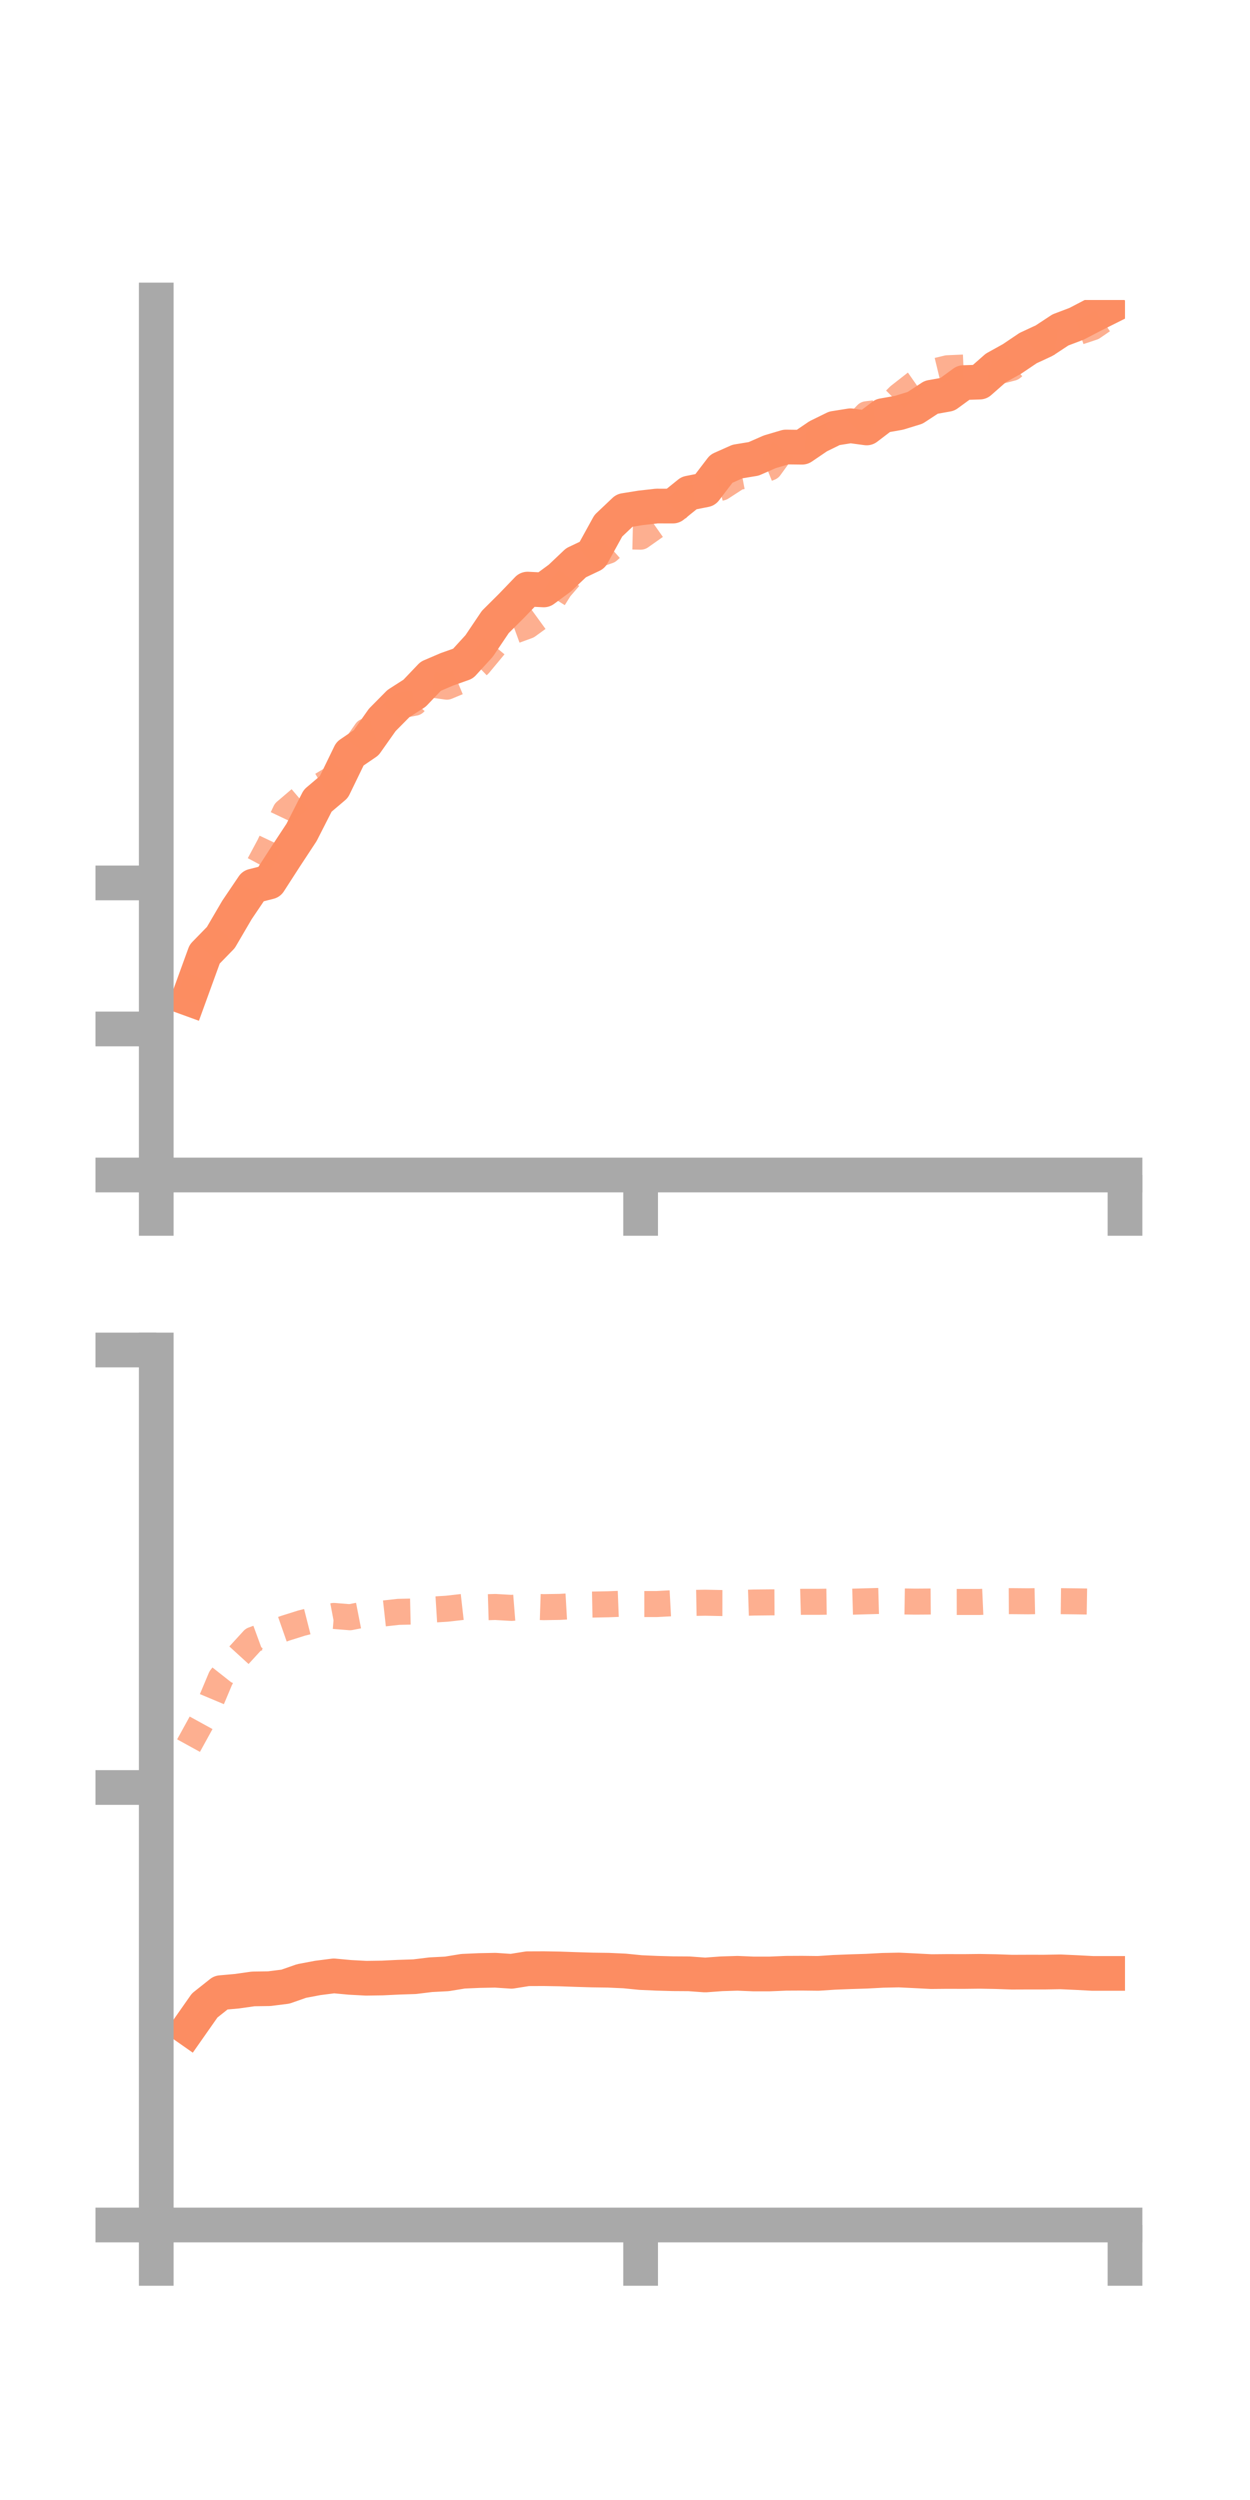 <?xml version="1.0" encoding="utf-8" standalone="no"?>
<!DOCTYPE svg PUBLIC "-//W3C//DTD SVG 1.1//EN"
  "http://www.w3.org/Graphics/SVG/1.1/DTD/svg11.dtd">
<!-- Created with matplotlib (https://matplotlib.org/) -->
<svg height="144pt" version="1.1" viewBox="0 0 72 144" width="72pt" xmlns="http://www.w3.org/2000/svg" xmlns:xlink="http://www.w3.org/1999/xlink">
 <defs>
  <style type="text/css">*{stroke-linecap:butt;stroke-linejoin:round;}</style>
 </defs>
 <g id="figure_1">
  <g id="patch_1">
   <path d="M 0 144 
L 72 144 
L 72 0 
L 0 0 
z
" style="fill:none;"/>
  </g>
  <g id="axes_1">
   <g id="patch_2">
    <path d="M 9 67.68 
L 64.8 67.68 
L 64.8 17.28 
L 9 17.28 
z
" style="fill:none;"/>
   </g>
   <g id="matplotlib.axis_1">
    <g id="xtick_1">
     <g id="line2d_1">
      <defs>
       <path d="M 0 0 
L 0 3.5 
" id="m548c741a86" style="stroke:#a9a9a9;stroke-width:2;"/>
      </defs>
      <g>
       <use style="fill:#a9a9a9;stroke:#a9a9a9;stroke-width:2;" x="9" xlink:href="#m548c741a86" y="67.68"/>
      </g>
     </g>
    </g>
    <g id="xtick_2">
     <g id="line2d_2">
      <g>
       <use style="fill:#a9a9a9;stroke:#a9a9a9;stroke-width:2;" x="36.9" xlink:href="#m548c741a86" y="67.68"/>
      </g>
     </g>
    </g>
    <g id="xtick_3">
     <g id="line2d_3">
      <g>
       <use style="fill:#a9a9a9;stroke:#a9a9a9;stroke-width:2;" x="64.8" xlink:href="#m548c741a86" y="67.68"/>
      </g>
     </g>
    </g>
   </g>
   <g id="matplotlib.axis_2">
    <g id="ytick_1">
     <g id="line2d_4">
      <defs>
       <path d="M 0 0 
L -3.5 0 
" id="m1adb10d3dd" style="stroke:#a9a9a9;stroke-width:2;"/>
      </defs>
      <g>
       <use style="fill:#a9a9a9;stroke:#a9a9a9;stroke-width:2;" x="9" xlink:href="#m1adb10d3dd" y="67.68"/>
      </g>
     </g>
    </g>
    <g id="ytick_2">
     <g id="line2d_5">
      <g>
       <use style="fill:#a9a9a9;stroke:#a9a9a9;stroke-width:2;" x="9" xlink:href="#m1adb10d3dd" y="59.268"/>
      </g>
     </g>
    </g>
    <g id="ytick_3">
     <g id="line2d_6">
      <g>
       <use style="fill:#a9a9a9;stroke:#a9a9a9;stroke-width:2;" x="9" xlink:href="#m1adb10d3dd" y="50.857"/>
      </g>
     </g>
    </g>
   </g>
   <g id="line2d_7">
    <path clip-path="url(#p1e77e3faa4)" d="M 10.86 57.516 
L 11.79 54.957 
L 12.72 54.002 
L 13.65 52.413 
L 14.58 51.037 
L 15.51 50.802 
L 16.44 49.36 
L 17.37 47.946 
L 18.3 46.121 
L 19.23 45.332 
L 20.16 43.416 
L 21.09 42.782 
L 22.02 41.465 
L 22.95 40.525 
L 23.88 39.928 
L 24.81 38.953 
L 25.74 38.554 
L 26.67 38.224 
L 27.6 37.206 
L 28.53 35.825 
L 29.46 34.899 
L 30.39 33.932 
L 31.32 33.98 
L 32.25 33.296 
L 33.18 32.415 
L 34.11 31.973 
L 35.04 30.284 
L 35.97 29.403 
L 36.9 29.253 
L 37.83 29.148 
L 38.76 29.15 
L 39.69 28.4 
L 40.62 28.216 
L 41.55 26.998 
L 42.48 26.584 
L 43.41 26.431 
L 44.34 26.023 
L 45.27 25.748 
L 46.2 25.76 
L 47.13 25.128 
L 48.06 24.672 
L 48.99 24.524 
L 49.92 24.65 
L 50.85 23.941 
L 51.78 23.777 
L 52.71 23.491 
L 53.64 22.882 
L 54.57 22.716 
L 55.5 22.038 
L 56.43 22.009 
L 57.36 21.192 
L 58.29 20.676 
L 59.22 20.049 
L 60.15 19.617 
L 61.08 19.004 
L 62.01 18.651 
L 62.94 18.166 
L 63.87 17.701 
" style="fill:none;stroke:#fc8d62;stroke-linecap:square;stroke-width:2;"/>
   </g>
   <g id="line2d_8">
    <path clip-path="url(#p1e77e3faa4)" d="M 10.86 57.657 
L 11.79 55.036 
L 12.72 53.948 
L 13.65 52.961 
L 14.58 50.445 
L 15.51 48.71 
L 16.44 46.747 
L 17.37 45.954 
L 18.3 45.358 
L 19.23 44.806 
L 20.16 43.456 
L 21.09 42.122 
L 22.02 41.809 
L 22.95 40.653 
L 23.88 40.479 
L 24.81 39.423 
L 25.74 39.553 
L 26.67 39.166 
L 27.6 38.272 
L 28.53 37.152 
L 29.46 36.388 
L 30.39 36.049 
L 31.32 35.374 
L 32.25 33.895 
L 33.18 32.817 
L 34.11 32.043 
L 35.04 31.722 
L 35.97 30.892 
L 36.9 30.913 
L 37.83 30.258 
L 38.76 29.595 
L 39.69 28.447 
L 40.62 28.325 
L 41.55 28.086 
L 42.48 27.482 
L 43.41 27.309 
L 44.34 26.935 
L 45.27 25.651 
L 46.2 25.172 
L 47.13 25.251 
L 48.06 24.788 
L 48.99 24.827 
L 49.92 23.861 
L 50.85 23.744 
L 51.78 22.814 
L 52.71 22.087 
L 53.64 21.437 
L 54.57 21.212 
L 55.5 21.171 
L 56.43 21.208 
L 57.36 21.428 
L 58.29 21.19 
L 59.22 20.427 
L 60.15 19.602 
L 61.08 19.738 
L 62.01 19.16 
L 62.94 18.852 
L 63.87 18.214 
" style="fill:none;stroke:#fc8d62;stroke-dasharray:1.5,1.5;stroke-dashoffset:0;stroke-opacity:0.7;stroke-width:1.5;"/>
   </g>
   <g id="patch_3">
    <path d="M 9 67.68 
L 9 17.28 
" style="fill:none;stroke:#a9a9a9;stroke-linecap:square;stroke-linejoin:miter;stroke-width:2;"/>
   </g>
   <g id="patch_4">
    <path d="M 64.8 67.68 
L 64.8 17.28 
" style="fill:none;"/>
   </g>
   <g id="patch_5">
    <path d="M 9 67.68 
L 64.8 67.68 
" style="fill:none;stroke:#a9a9a9;stroke-linecap:square;stroke-linejoin:miter;stroke-width:2;"/>
   </g>
   <g id="patch_6">
    <path d="M 9 17.28 
L 64.8 17.28 
" style="fill:none;"/>
   </g>
  </g>
  <g id="axes_2">
   <g id="patch_7">
    <path d="M 9 128.16 
L 64.8 128.16 
L 64.8 77.76 
L 9 77.76 
z
" style="fill:none;"/>
   </g>
   <g id="matplotlib.axis_3">
    <g id="xtick_4">
     <g id="line2d_9">
      <g>
       <use style="fill:#a9a9a9;stroke:#a9a9a9;stroke-width:2;" x="9" xlink:href="#m548c741a86" y="128.16"/>
      </g>
     </g>
    </g>
    <g id="xtick_5">
     <g id="line2d_10">
      <g>
       <use style="fill:#a9a9a9;stroke:#a9a9a9;stroke-width:2;" x="36.9" xlink:href="#m548c741a86" y="128.16"/>
      </g>
     </g>
    </g>
    <g id="xtick_6">
     <g id="line2d_11">
      <g>
       <use style="fill:#a9a9a9;stroke:#a9a9a9;stroke-width:2;" x="64.8" xlink:href="#m548c741a86" y="128.16"/>
      </g>
     </g>
    </g>
   </g>
   <g id="matplotlib.axis_4">
    <g id="ytick_4">
     <g id="line2d_12">
      <g>
       <use style="fill:#a9a9a9;stroke:#a9a9a9;stroke-width:2;" x="9" xlink:href="#m1adb10d3dd" y="128.16"/>
      </g>
     </g>
    </g>
    <g id="ytick_5">
     <g id="line2d_13">
      <g>
       <use style="fill:#a9a9a9;stroke:#a9a9a9;stroke-width:2;" x="9" xlink:href="#m1adb10d3dd" y="102.96"/>
      </g>
     </g>
    </g>
    <g id="ytick_6">
     <g id="line2d_14">
      <g>
       <use style="fill:#a9a9a9;stroke:#a9a9a9;stroke-width:2;" x="9" xlink:href="#m1adb10d3dd" y="77.76"/>
      </g>
     </g>
    </g>
   </g>
   <g id="line2d_15">
    <path clip-path="url(#p6738ddb2fc)" d="M 10.86 116.842 
L 11.79 115.515 
L 12.72 114.777 
L 13.65 114.694 
L 14.58 114.562 
L 15.51 114.548 
L 16.44 114.431 
L 17.37 114.106 
L 18.3 113.93 
L 19.23 113.811 
L 20.16 113.897 
L 21.09 113.947 
L 22.02 113.933 
L 22.95 113.888 
L 23.88 113.858 
L 24.81 113.744 
L 25.74 113.696 
L 26.67 113.544 
L 27.6 113.503 
L 28.53 113.485 
L 29.46 113.547 
L 30.39 113.399 
L 31.32 113.395 
L 32.25 113.411 
L 33.18 113.444 
L 34.11 113.472 
L 35.04 113.485 
L 35.97 113.527 
L 36.9 113.619 
L 37.83 113.66 
L 38.76 113.686 
L 39.69 113.692 
L 40.62 113.76 
L 41.55 113.691 
L 42.48 113.662 
L 43.41 113.701 
L 44.34 113.7 
L 45.27 113.661 
L 46.2 113.656 
L 47.13 113.667 
L 48.06 113.606 
L 48.99 113.57 
L 49.92 113.541 
L 50.85 113.491 
L 51.78 113.472 
L 52.71 113.517 
L 53.64 113.565 
L 54.57 113.556 
L 55.5 113.559 
L 56.43 113.548 
L 57.36 113.565 
L 58.29 113.597 
L 59.22 113.593 
L 60.15 113.594 
L 61.08 113.578 
L 62.01 113.62 
L 62.94 113.669 
L 63.87 113.669 
" style="fill:none;stroke:#fc8d62;stroke-linecap:square;stroke-width:2;"/>
   </g>
   <g id="line2d_16">
    <path clip-path="url(#p6738ddb2fc)" d="M 10.86 100.548 
L 11.79 98.857 
L 12.72 96.646 
L 13.65 95.467 
L 14.58 94.449 
L 15.51 94.108 
L 16.44 93.783 
L 17.37 93.49 
L 18.3 93.254 
L 19.23 93.078 
L 20.16 93.153 
L 21.09 92.971 
L 22.02 92.946 
L 22.95 92.843 
L 23.88 92.822 
L 24.81 92.72 
L 25.74 92.662 
L 26.67 92.557 
L 27.6 92.59 
L 28.53 92.562 
L 29.46 92.615 
L 30.39 92.541 
L 31.32 92.572 
L 32.25 92.557 
L 33.18 92.503 
L 34.11 92.424 
L 35.04 92.406 
L 35.97 92.37 
L 36.9 92.394 
L 37.83 92.393 
L 38.76 92.343 
L 39.69 92.333 
L 40.62 92.316 
L 41.55 92.335 
L 42.48 92.336 
L 43.41 92.306 
L 44.34 92.296 
L 45.27 92.291 
L 46.2 92.265 
L 47.13 92.265 
L 48.06 92.252 
L 48.99 92.26 
L 49.92 92.234 
L 50.85 92.209 
L 51.78 92.24 
L 52.71 92.254 
L 53.64 92.247 
L 54.57 92.274 
L 55.5 92.272 
L 56.43 92.272 
L 57.36 92.231 
L 58.29 92.226 
L 59.22 92.235 
L 60.15 92.216 
L 61.08 92.227 
L 62.01 92.238 
L 62.94 92.253 
L 63.87 92.263 
" style="fill:none;stroke:#fc8d62;stroke-dasharray:1.5,1.5;stroke-dashoffset:0;stroke-opacity:0.7;stroke-width:1.5;"/>
   </g>
   <g id="patch_8">
    <path d="M 9 128.16 
L 9 77.76 
" style="fill:none;stroke:#a9a9a9;stroke-linecap:square;stroke-linejoin:miter;stroke-width:2;"/>
   </g>
   <g id="patch_9">
    <path d="M 64.8 128.16 
L 64.8 77.76 
" style="fill:none;"/>
   </g>
   <g id="patch_10">
    <path d="M 9 128.16 
L 64.8 128.16 
" style="fill:none;stroke:#a9a9a9;stroke-linecap:square;stroke-linejoin:miter;stroke-width:2;"/>
   </g>
   <g id="patch_11">
    <path d="M 9 77.76 
L 64.8 77.76 
" style="fill:none;"/>
   </g>
  </g>
 </g>
 <defs>
  <clipPath id="p1e77e3faa4">
   <rect height="50.4" width="55.8" x="9" y="17.28"/>
  </clipPath>
  <clipPath id="p6738ddb2fc">
   <rect height="50.4" width="55.8" x="9" y="77.76"/>
  </clipPath>
 </defs>
</svg>

